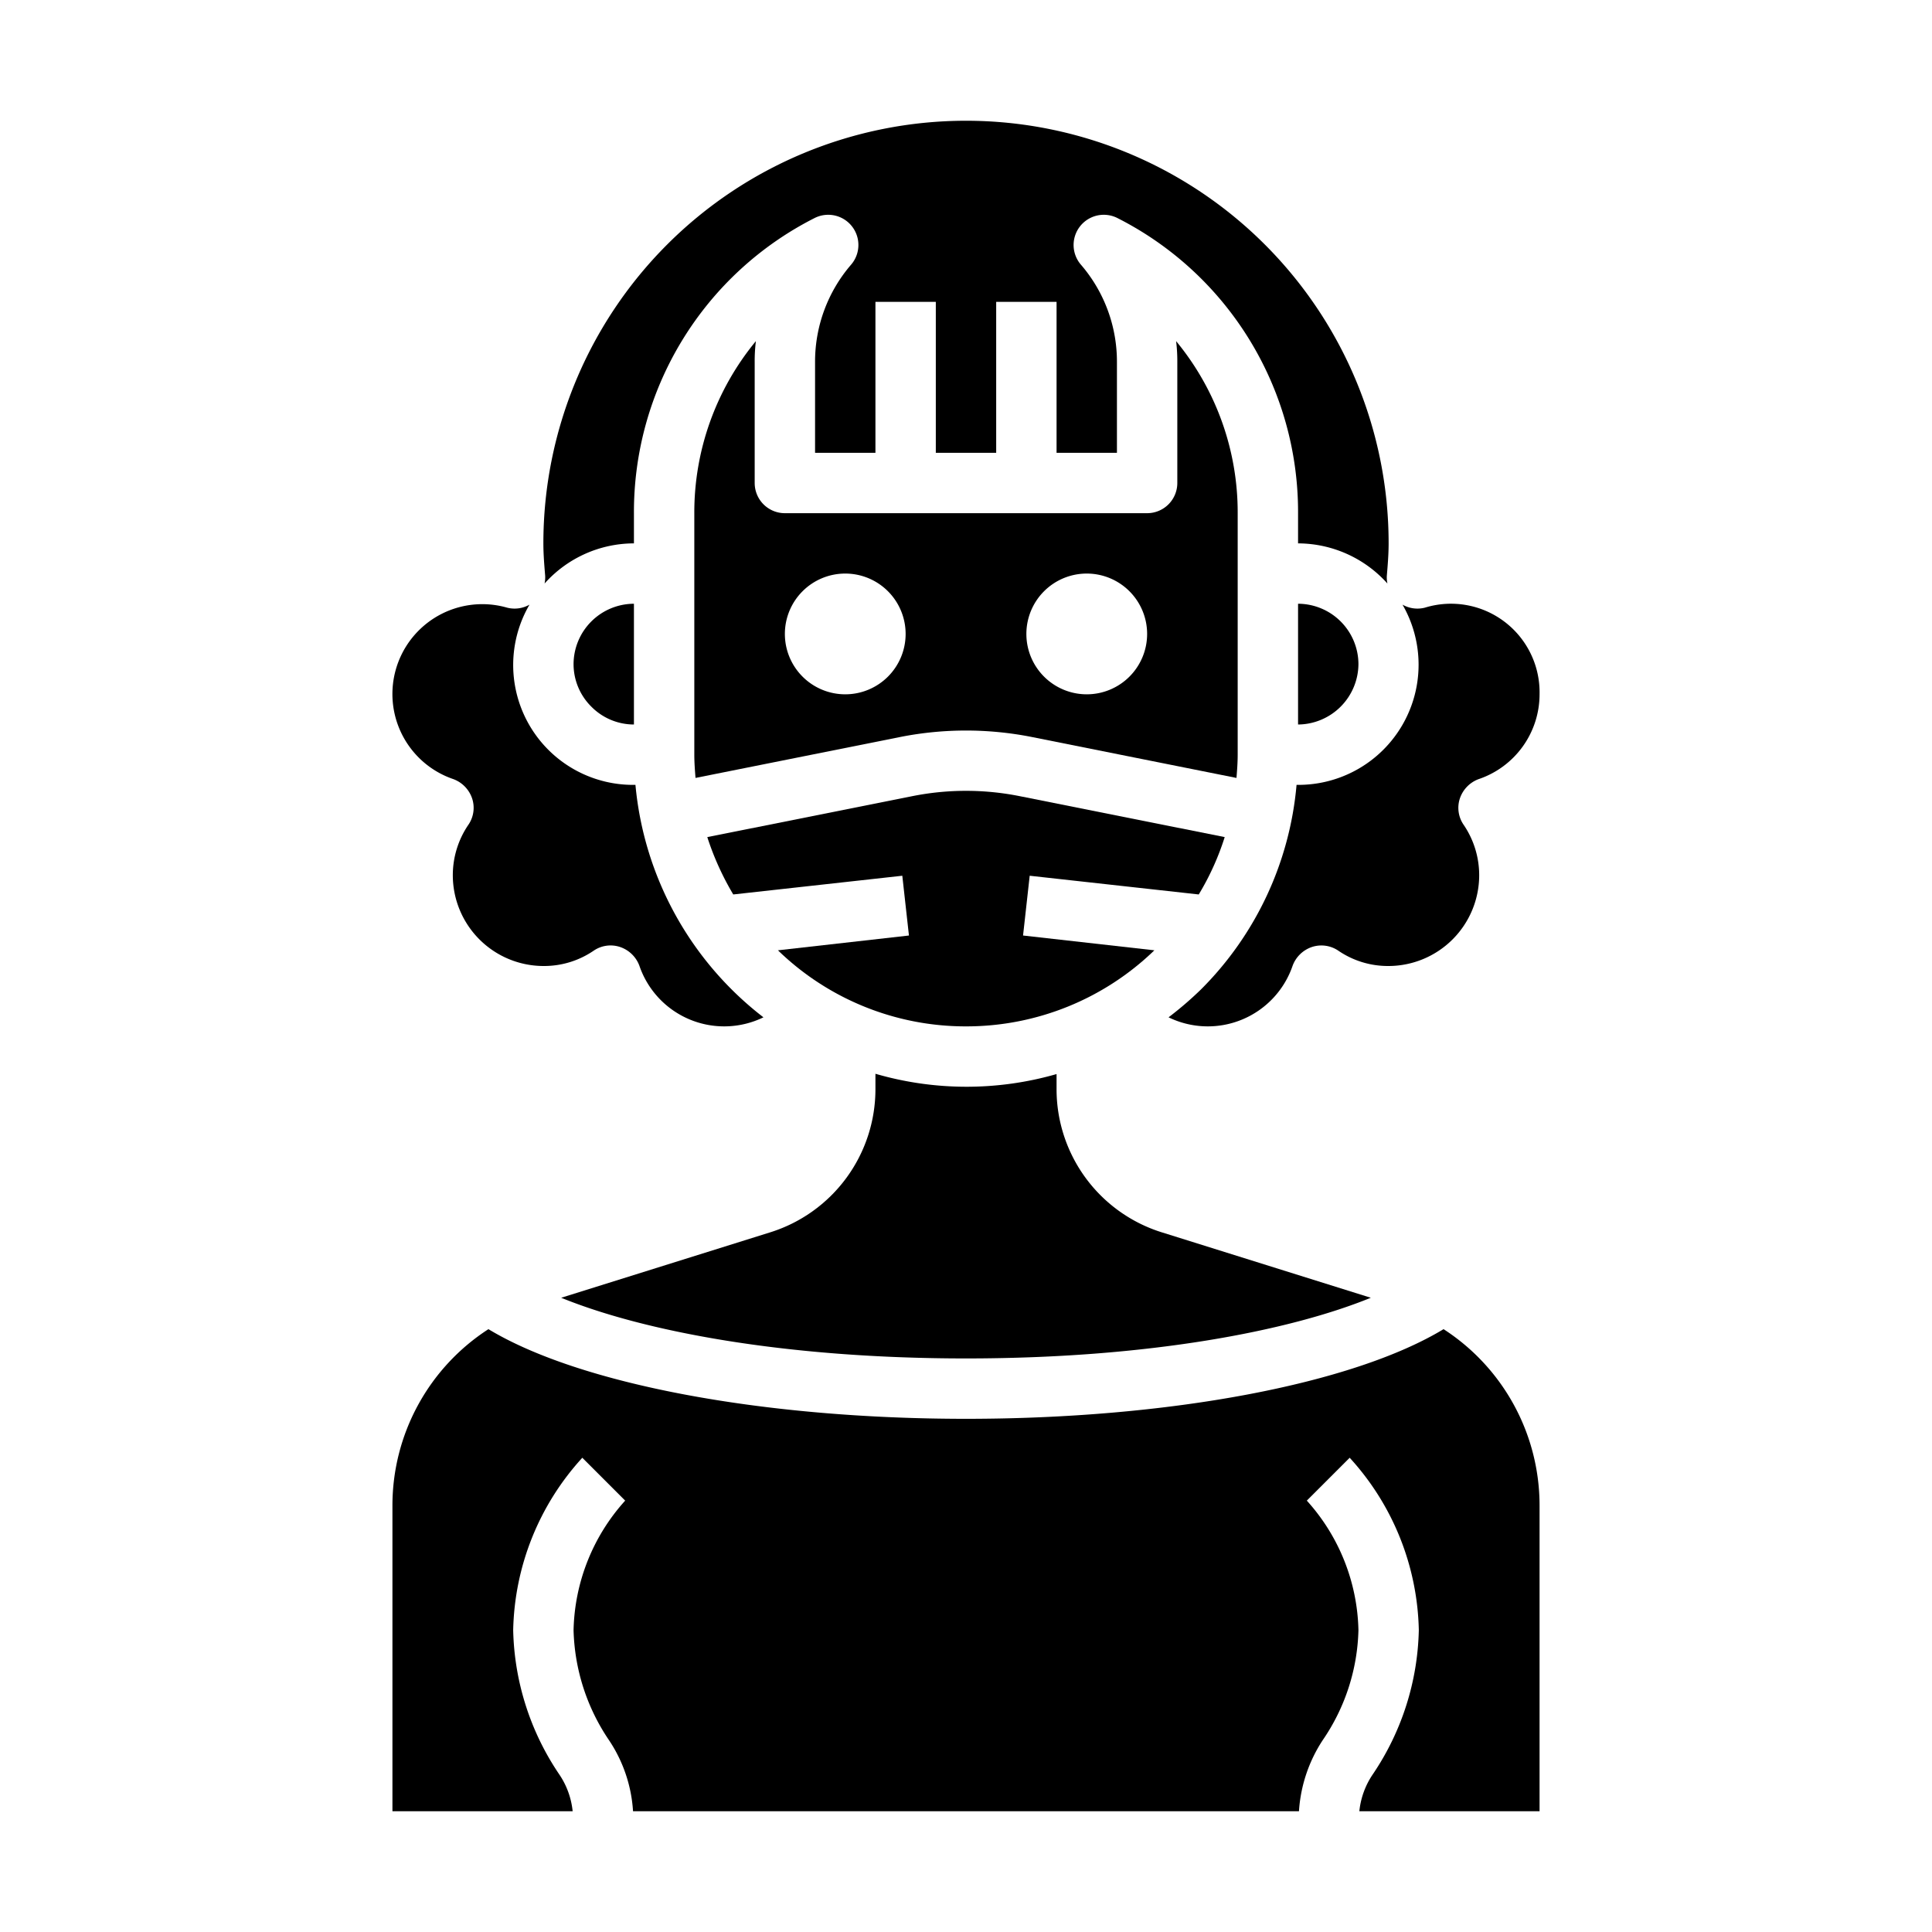 <svg xmlns="http://www.w3.org/2000/svg" viewBox="0 0 64 64" x="0px" y="0px"><g><path d="M45.03,60H51V49.88a6.956,6.956,0,0,0-3.18-5.85C44.81,45.85,38.74,47,32,47s-12.81-1.15-15.82-2.97A6.956,6.956,0,0,0,13,49.88V60h5.97a2.655,2.655,0,0,0-.45-1.23A8.855,8.855,0,0,1,17,54a8.723,8.723,0,0,1,2.29-5.71l1.42,1.42A6.609,6.609,0,0,0,19,54a6.794,6.794,0,0,0,1.17,3.64,4.756,4.756,0,0,1,.8,2.36H43.03a4.846,4.846,0,0,1,.79-2.36A6.723,6.723,0,0,0,45,54a6.609,6.609,0,0,0-1.71-4.29l1.42-1.42A8.723,8.723,0,0,1,47,54a8.855,8.855,0,0,1-1.52,4.77A2.655,2.655,0,0,0,45.03,60Z"></path><path d="M32,34a8.958,8.958,0,0,0,6.24-2.52l-4.35-.49.22-1.98,5.6.62a8.791,8.791,0,0,0,.86-1.9l-6.81-1.36a9.065,9.065,0,0,0-3.52,0l-6.81,1.36a9.3,9.3,0,0,0,.86,1.9l5.6-.62.22,1.98-4.34.49A8.928,8.928,0,0,0,32,34Z"></path><path d="M15.02,25.81a1.035,1.035,0,0,1,.62.64.99.99,0,0,1-.13.88A2.964,2.964,0,0,0,15,29a3.009,3.009,0,0,0,3,3,2.911,2.911,0,0,0,1.67-.51.993.993,0,0,1,.87-.12,1.035,1.035,0,0,1,.64.62,2.969,2.969,0,0,0,4.11,1.71A10.99,10.99,0,0,1,21.05,26H21a3.971,3.971,0,0,1-3.46-5.97,1,1,0,0,1-.74.1,2.977,2.977,0,0,0-1.78,5.68Z"></path><path d="M43,26h-.05a10.919,10.919,0,0,1-3.17,6.78,11.56,11.56,0,0,1-1.07.92,2.969,2.969,0,0,0,4.11-1.71,1.035,1.035,0,0,1,.64-.62,1,1,0,0,1,.87.12A2.911,2.911,0,0,0,46,32a3.009,3.009,0,0,0,3-3,2.964,2.964,0,0,0-.51-1.67.99.99,0,0,1-.13-.88,1.035,1.035,0,0,1,.62-.64A2.968,2.968,0,0,0,51,23a2.935,2.935,0,0,0-3.8-2.87,1,1,0,0,1-.74-.1A3.981,3.981,0,0,1,43,26Z"></path><path d="M18.06,19.08a1.055,1.055,0,0,1-.02.25A3.974,3.974,0,0,1,21,18V17a10.914,10.914,0,0,1,5.99-9.78A1,1,0,0,1,28.2,8.76,4.919,4.919,0,0,0,27,12v3h2V10h2v5h2V10h2v5h2V12a4.919,4.919,0,0,0-1.2-3.24,1,1,0,0,1,1.21-1.54A10.914,10.914,0,0,1,43,17v1a3.99,3.99,0,0,1,2.96,1.33,1.014,1.014,0,0,1-.02-.25c.03-.36.06-.72.06-1.08a14,14,0,0,0-28,0C18,18.36,18.03,18.72,18.06,19.08Z"></path><path d="M43,20v4a2.015,2.015,0,0,0,2-2A2.006,2.006,0,0,0,43,20Z"></path><path d="M25.04,11.3A8.912,8.912,0,0,0,23,17v8c0,.26.02.52.04.77l6.8-1.36a11.214,11.214,0,0,1,4.32,0l6.8,1.36c.02-.25.04-.51.04-.77V17a8.912,8.912,0,0,0-2.04-5.7A5.374,5.374,0,0,1,39,12v4a1,1,0,0,1-1,1H26a1,1,0,0,1-1-1V12A5.374,5.374,0,0,1,25.04,11.3ZM36,19a2,2,0,1,1-2,2A2,2,0,0,1,36,19Zm-8,0a2,2,0,1,1-2,2A2,2,0,0,1,28,19Z"></path><path d="M19.59,23.41A1.983,1.983,0,0,0,21,24V20a2.006,2.006,0,0,0-2,2A1.983,1.983,0,0,0,19.59,23.41Z"></path><path d="M45.41,42.99l-6.9-2.16A4.969,4.969,0,0,1,35,36.06v-.48a10.8,10.8,0,0,1-6-.01v.49a4.969,4.969,0,0,1-3.51,4.77l-6.9,2.16C21.29,44.09,25.95,45,32,45S42.71,44.09,45.41,42.99Z"></path></g></svg>